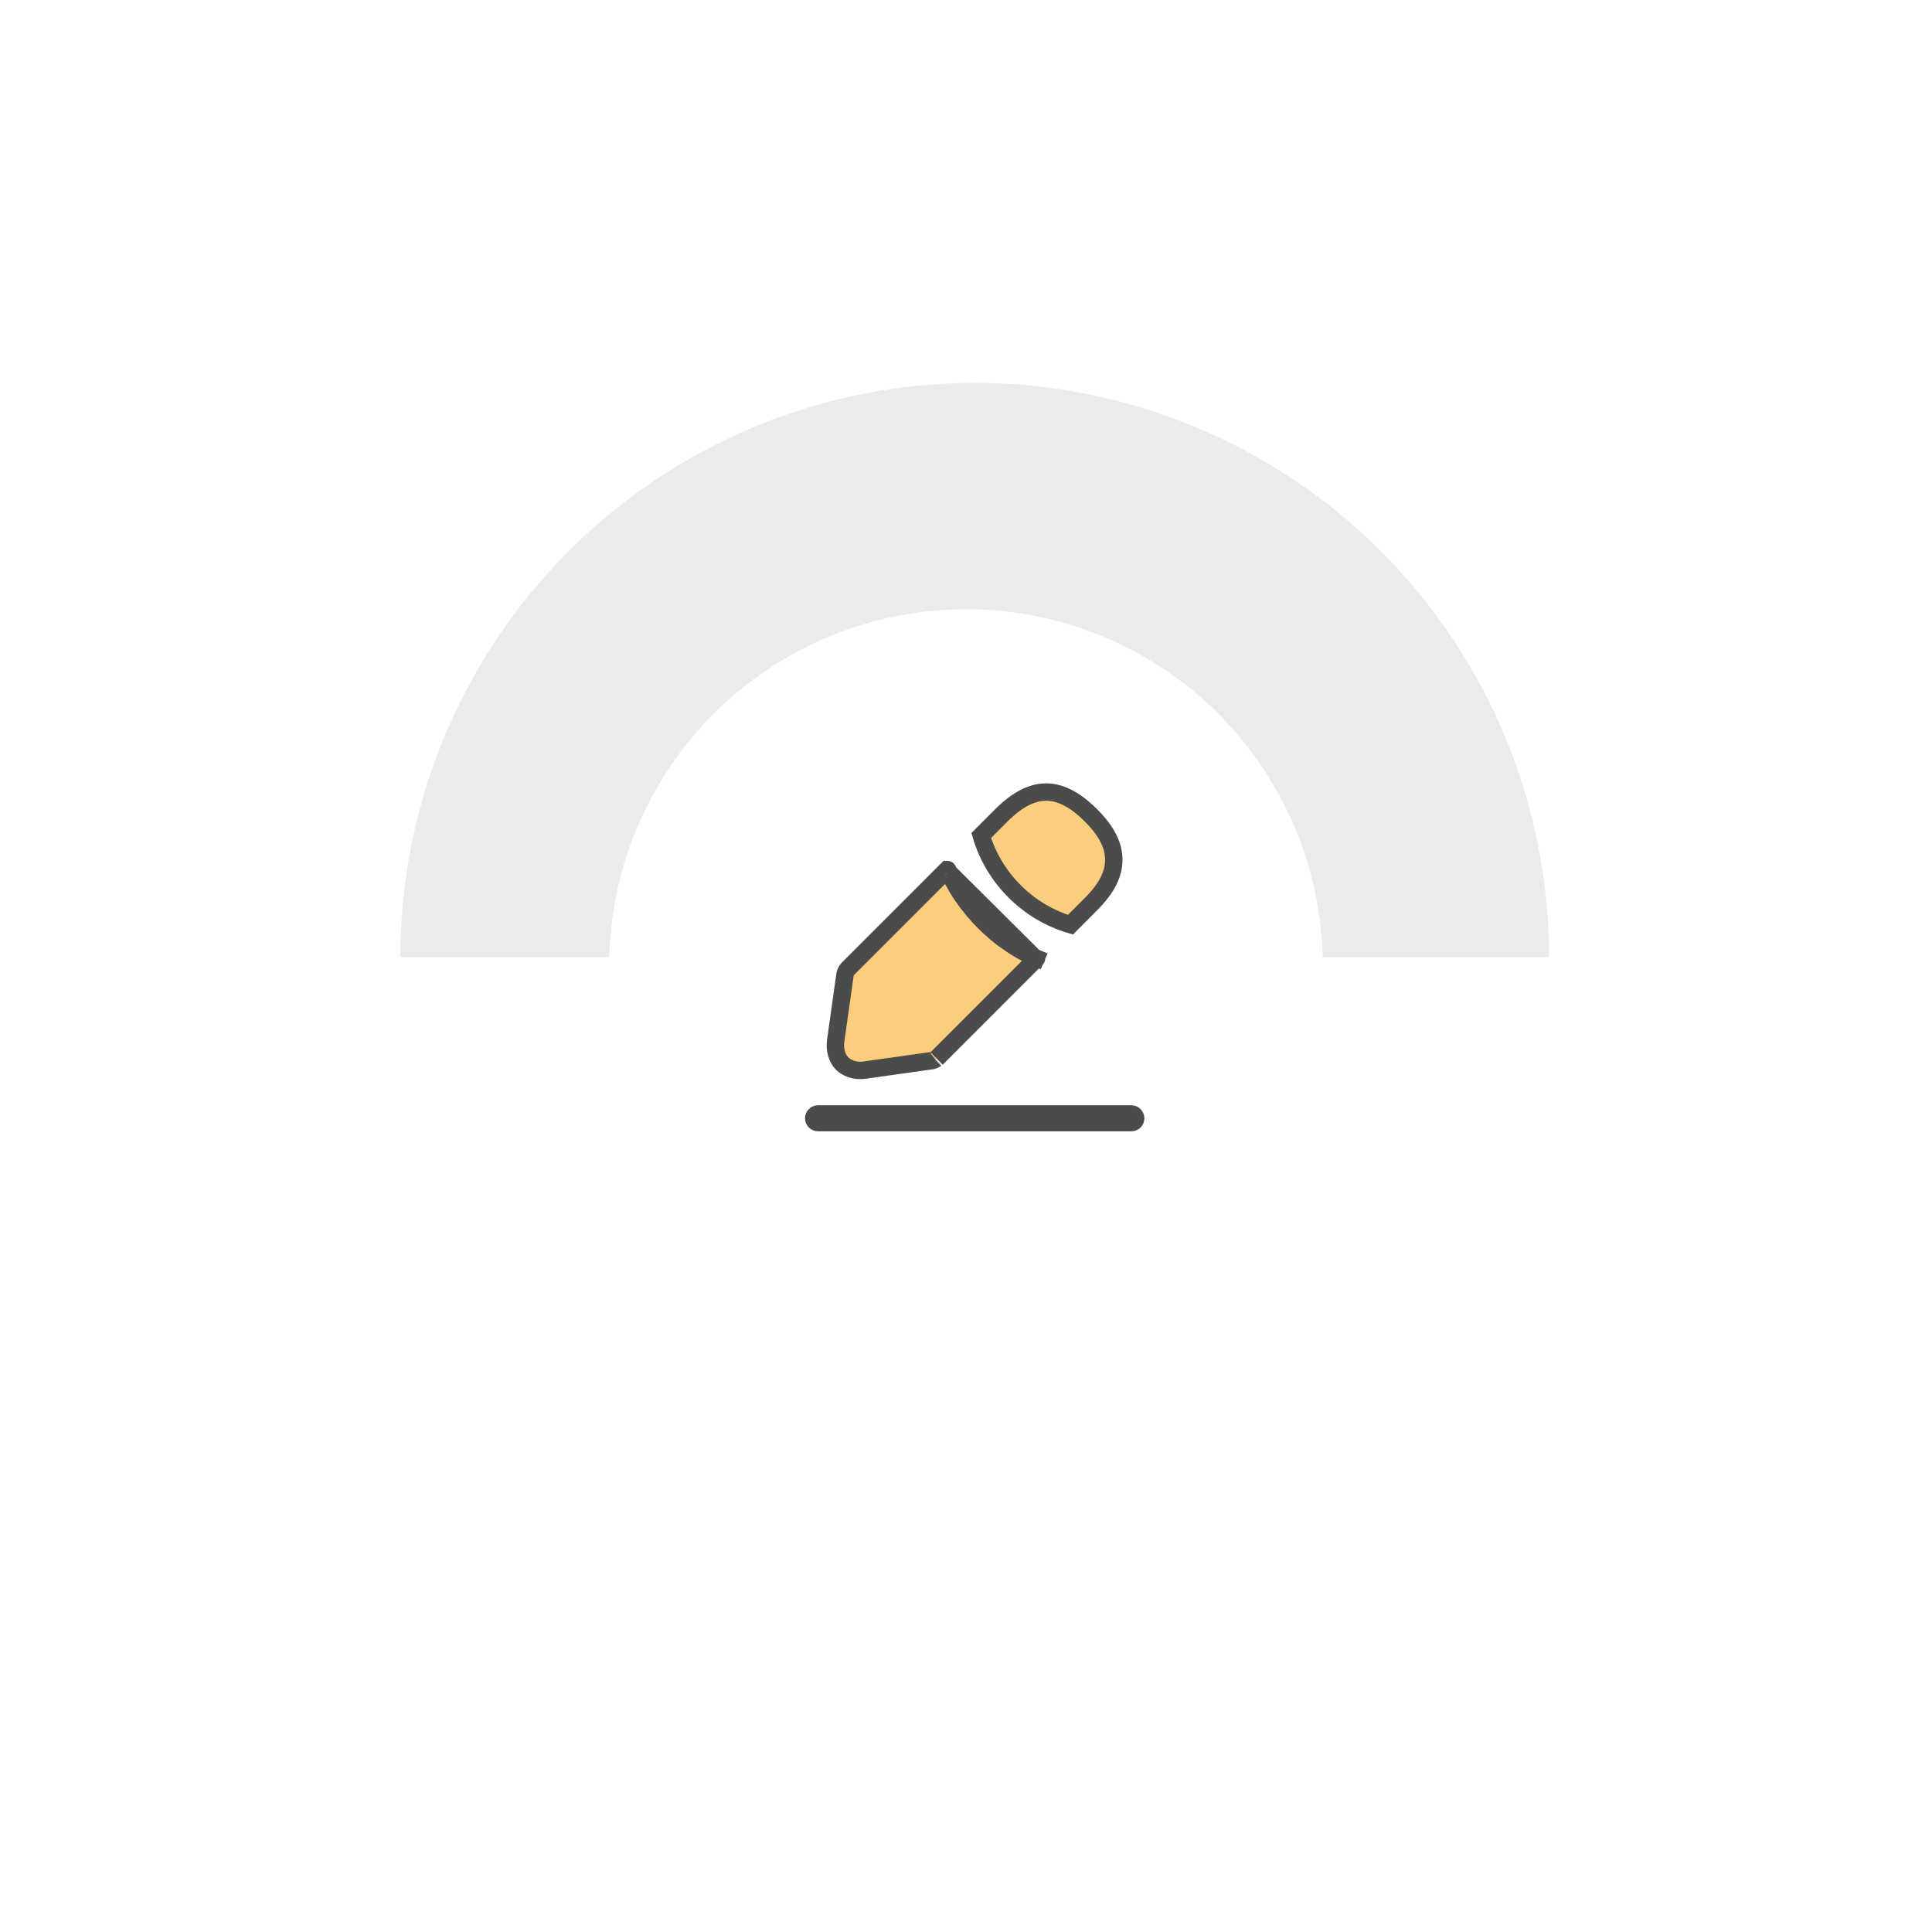 <svg width="111" height="111" viewBox="0 0 111 111" fill="none" xmlns="http://www.w3.org/2000/svg">
<path d="M89 55C89 46.248 85.523 37.854 79.335 31.666C73.146 25.477 64.752 22 56 22C47.248 22 38.854 25.477 32.666 31.666C26.477 37.854 23 46.248 23 55L56 55H89Z" fill="#EBEBEB"/>
<g filter="url(#filter0_d_1236_6264)">
<circle cx="55.5" cy="54.5" r="20.5" fill="white"/>
</g>
<path d="M65 64.5H47C46.866 64.5 46.75 64.384 46.75 64.25C46.75 64.116 46.866 64 47 64H65C65.134 64 65.25 64.116 65.25 64.25C65.25 64.384 65.134 64.5 65 64.5Z" fill="#FBCD7E" stroke="#4B4B4B"/>
<path d="M62.666 46.834L62.666 46.834L62.668 46.835C63.613 47.771 63.998 48.609 63.99 49.415L63.99 49.415V49.42C63.99 50.197 63.605 51.027 62.668 51.955L62.668 51.955L62.665 51.958L61.505 53.127C59.057 52.409 57.095 50.449 56.375 48.002L57.543 46.834C58.486 45.891 59.337 45.501 60.12 45.506C60.905 45.511 61.746 45.914 62.666 46.834Z" fill="#FBCD7E" stroke="#4B4B4B"/>
<path d="M59.402 54.985L59.393 54.98C59.101 54.839 58.805 54.692 58.516 54.52L59.402 54.985ZM59.402 54.985L59.411 54.989M59.402 54.985L59.411 54.989M59.411 54.989C59.451 55.006 59.49 55.023 59.529 55.039L59.726 54.58L59.529 55.039C59.535 55.042 59.538 55.045 59.541 55.048C59.544 55.052 59.547 55.058 59.548 55.064C59.55 55.07 59.549 55.073 59.549 55.074C59.549 55.075 59.548 55.075 59.548 55.075L53.827 60.797L53.82 60.804L53.813 60.811C53.814 60.81 53.806 60.819 53.783 60.834C53.763 60.849 53.736 60.865 53.704 60.88C53.64 60.912 53.583 60.93 53.552 60.936L49.721 61.475L49.721 61.475L49.708 61.477C49.615 61.492 49.522 61.5 49.43 61.5C49.009 61.5 48.641 61.353 48.383 61.106C48.09 60.802 47.935 60.328 48.015 59.783L48.015 59.78L48.554 55.962C48.559 55.935 48.577 55.88 48.61 55.814C48.646 55.742 48.68 55.698 48.694 55.684L54.422 49.955C54.422 49.955 54.422 49.955 54.422 49.955C54.423 49.955 54.425 49.955 54.426 49.956C54.431 49.957 54.436 49.959 54.441 49.962C54.444 49.965 54.448 49.969 54.452 49.977C54.473 50.025 54.495 50.073 54.517 50.121L54.517 50.122M59.411 54.989L54.517 50.122M54.517 50.122L54.523 50.134M54.517 50.122L54.523 50.134M54.523 50.134C54.665 50.417 54.811 50.7 54.98 50.985C55.107 51.2 55.256 51.436 55.395 51.613C55.548 51.845 55.716 52.047 55.815 52.164C55.82 52.171 55.825 52.177 55.831 52.184C55.839 52.194 55.848 52.206 55.858 52.219C55.879 52.247 55.903 52.277 55.92 52.299C55.935 52.318 55.955 52.342 55.977 52.366C55.985 52.374 55.997 52.387 56.012 52.401C56.351 52.808 56.726 53.172 57.062 53.458C57.103 53.499 57.143 53.537 57.179 53.568C57.198 53.585 57.219 53.602 57.239 53.618L57.24 53.619C57.246 53.623 57.256 53.632 57.271 53.642C57.455 53.796 57.661 53.961 57.849 54.083M54.523 50.134L57.849 54.083M57.849 54.083C58.064 54.237 58.283 54.383 58.515 54.52L57.849 54.083Z" fill="#FBCD7E" stroke="#4B4B4B"/>
<defs>
<filter id="filter0_d_1236_6264" x="0" y="0" width="111" height="111" filterUnits="userSpaceOnUse" color-interpolation-filters="sRGB">
<feFlood flood-opacity="0" result="BackgroundImageFix"/>
<feColorMatrix in="SourceAlpha" type="matrix" values="0 0 0 0 0 0 0 0 0 0 0 0 0 0 0 0 0 0 127 0" result="hardAlpha"/>
<feOffset dy="1"/>
<feGaussianBlur stdDeviation="17.5"/>
<feComposite in2="hardAlpha" operator="out"/>
<feColorMatrix type="matrix" values="0 0 0 0 0 0 0 0 0 0 0 0 0 0 0 0 0 0 0.18 0"/>
<feBlend mode="normal" in2="BackgroundImageFix" result="effect1_dropShadow_1236_6264"/>
<feBlend mode="normal" in="SourceGraphic" in2="effect1_dropShadow_1236_6264" result="shape"/>
</filter>
</defs>
</svg>
